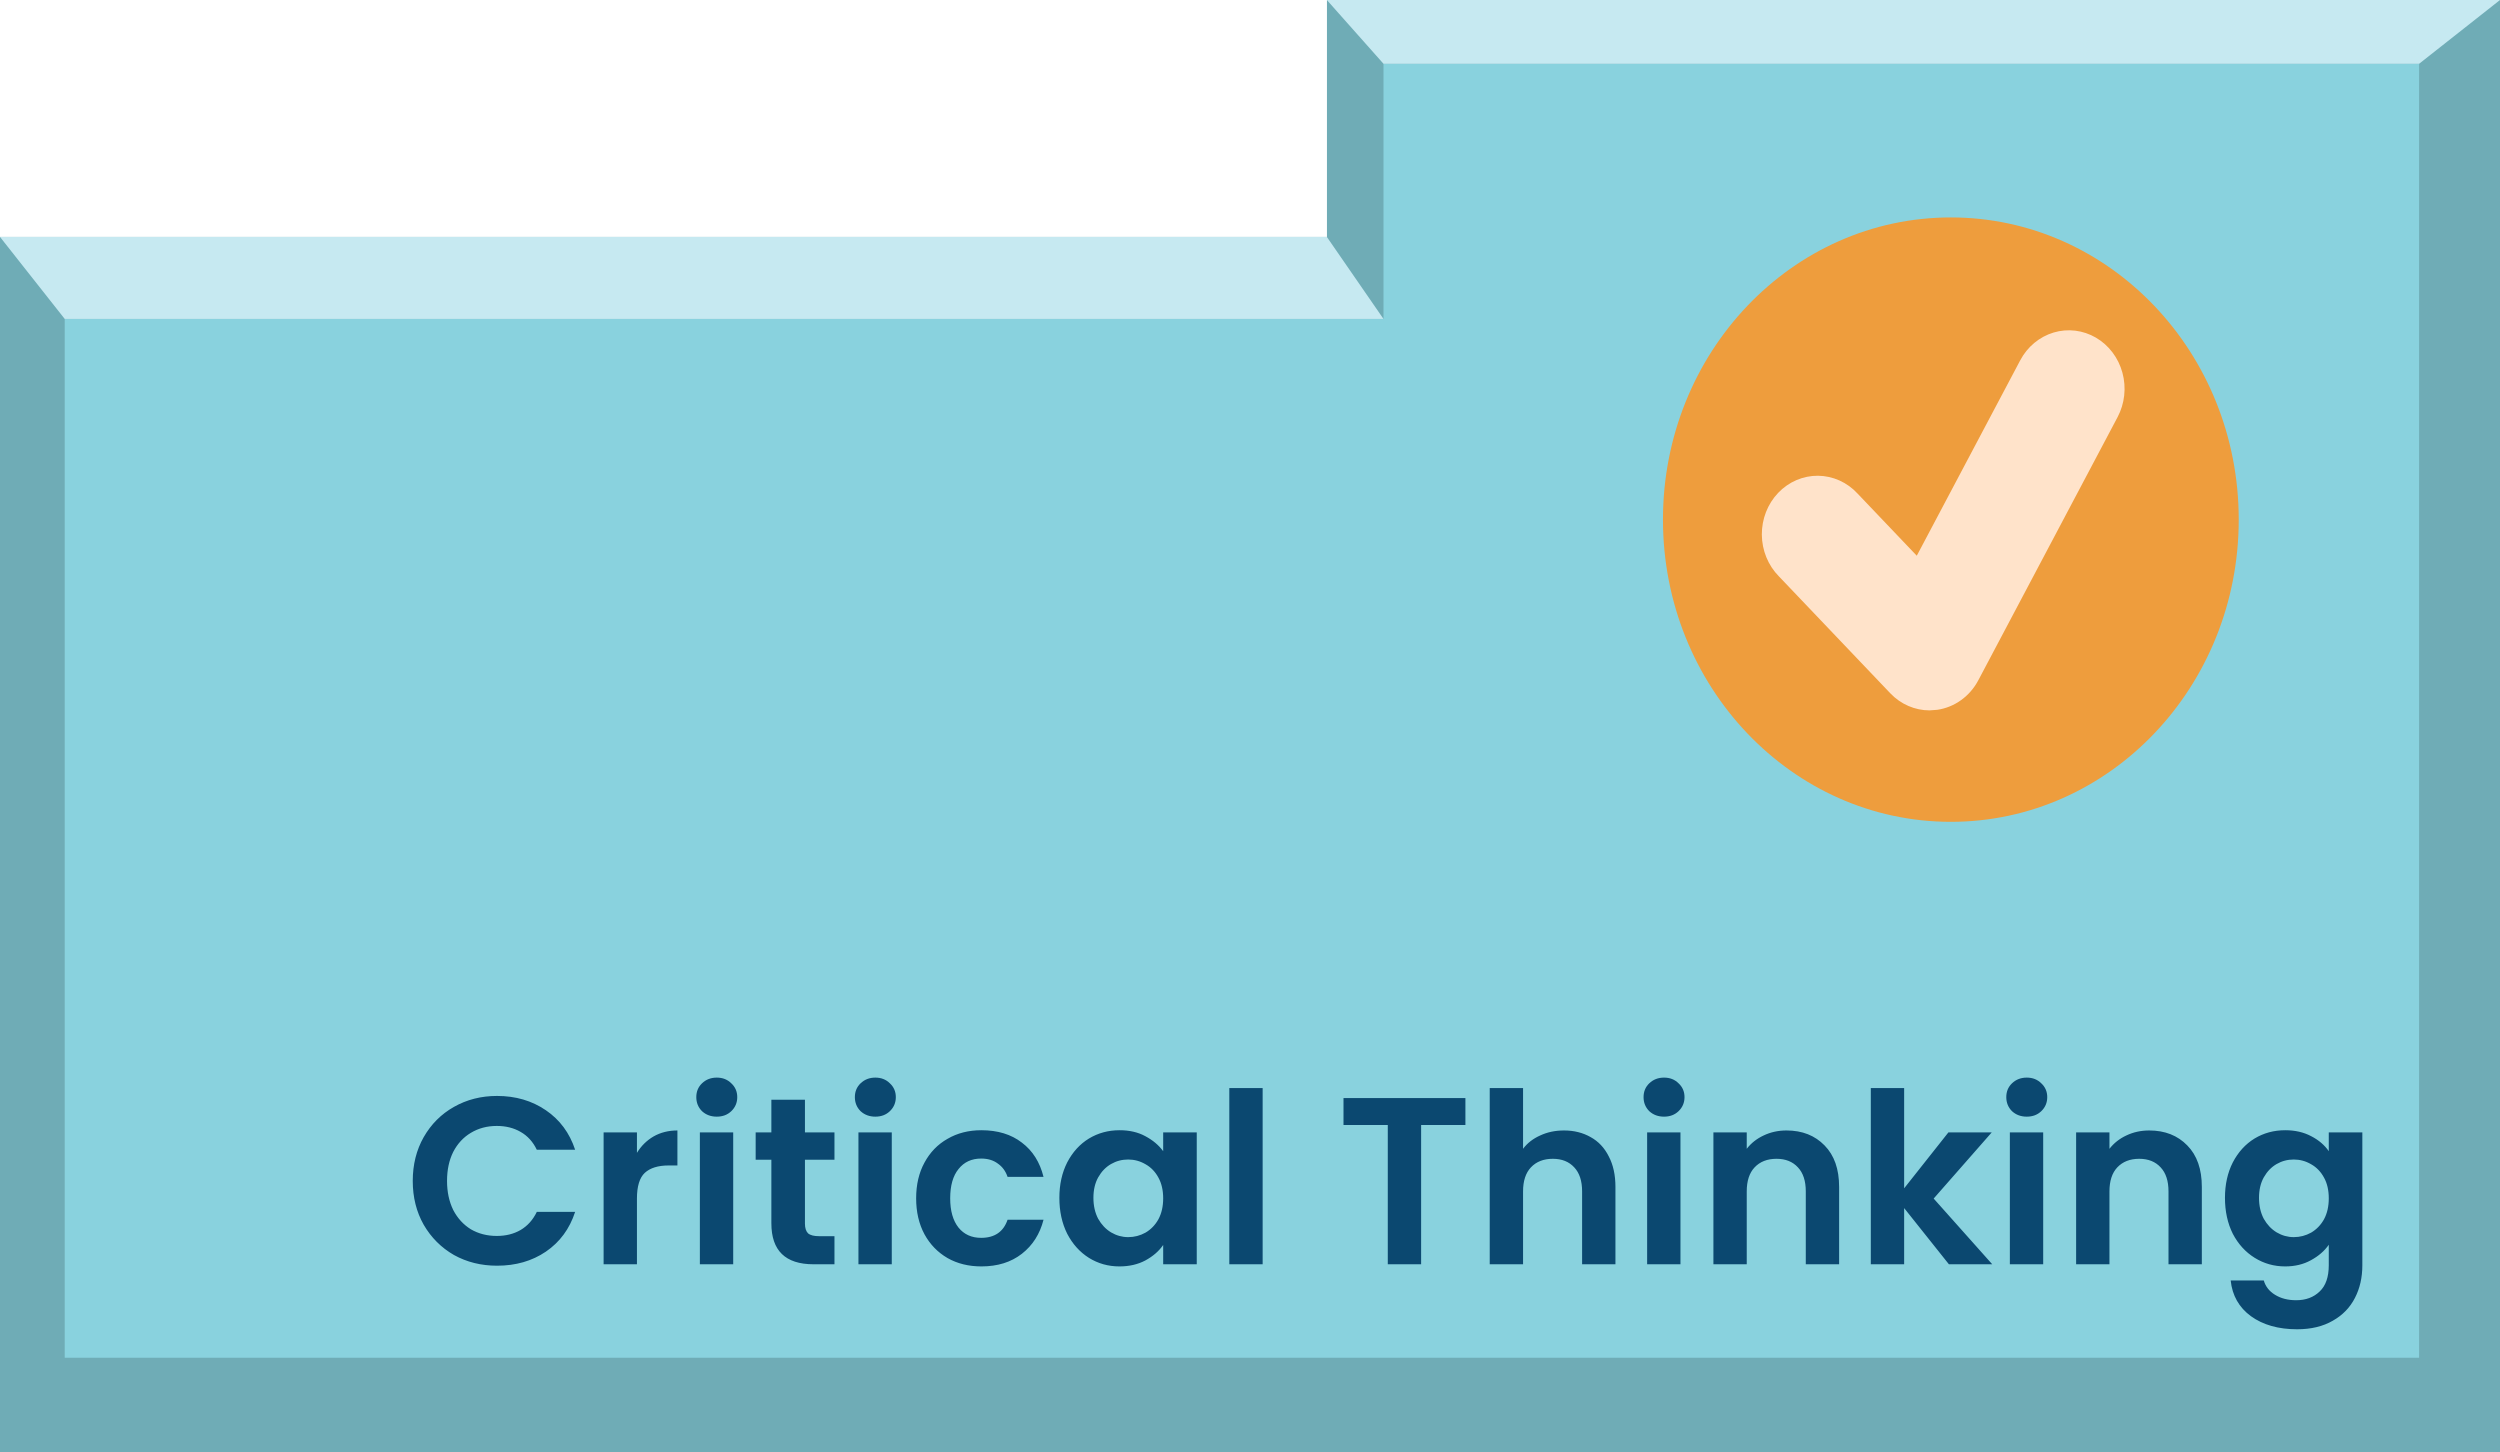 <svg width="210" height="122" viewBox="0 0 210 122" fill="none" xmlns="http://www.w3.org/2000/svg">
<path d="M0 122H210V0H111.464V19.902H0V122Z" fill="#6FACB6"/>
<path d="M203.204 114.051V27.225V5.358H116.214V15.838V26.791H60.825H5.437L5.437 70.421V114.051H103.641H128.447H153.252H203.204Z" fill="#89D2DE"/>
<path d="M5.437 26.791L0 19.902H111.456L116.214 26.791H5.437Z" fill="#C6E9F1"/>
<path d="M116.214 5.358L111.456 0H210L203.204 5.358H116.214Z" fill="#C6E9F1"/>
<path d="M34.671 99.199C34.671 97.826 34.978 96.599 35.591 95.519C36.218 94.426 37.065 93.579 38.131 92.979C39.211 92.366 40.418 92.059 41.751 92.059C43.311 92.059 44.678 92.459 45.851 93.259C47.025 94.059 47.845 95.166 48.311 96.579H45.091C44.771 95.912 44.318 95.412 43.731 95.079C43.158 94.746 42.491 94.579 41.731 94.579C40.918 94.579 40.191 94.772 39.551 95.159C38.925 95.532 38.431 96.066 38.071 96.759C37.725 97.452 37.551 98.266 37.551 99.199C37.551 100.119 37.725 100.932 38.071 101.639C38.431 102.332 38.925 102.872 39.551 103.259C40.191 103.632 40.918 103.819 41.731 103.819C42.491 103.819 43.158 103.652 43.731 103.319C44.318 102.972 44.771 102.466 45.091 101.799H48.311C47.845 103.226 47.025 104.339 45.851 105.139C44.691 105.926 43.325 106.319 41.751 106.319C40.418 106.319 39.211 106.019 38.131 105.419C37.065 104.806 36.218 103.959 35.591 102.879C34.978 101.799 34.671 100.572 34.671 99.199ZM53.503 96.839C53.863 96.252 54.33 95.792 54.903 95.459C55.49 95.126 56.156 94.959 56.903 94.959V97.899H56.163C55.283 97.899 54.616 98.106 54.163 98.519C53.723 98.932 53.503 99.652 53.503 100.679V106.199H50.703V95.119H53.503V96.839ZM60.209 93.799C59.715 93.799 59.302 93.646 58.969 93.339C58.649 93.019 58.489 92.626 58.489 92.159C58.489 91.692 58.649 91.306 58.969 90.999C59.302 90.679 59.715 90.519 60.209 90.519C60.702 90.519 61.109 90.679 61.429 90.999C61.762 91.306 61.929 91.692 61.929 92.159C61.929 92.626 61.762 93.019 61.429 93.339C61.109 93.646 60.702 93.799 60.209 93.799ZM61.589 95.119V106.199H58.789V95.119H61.589ZM67.615 97.419V102.779C67.615 103.152 67.702 103.426 67.875 103.599C68.062 103.759 68.369 103.839 68.795 103.839H70.095V106.199H68.335C65.975 106.199 64.795 105.052 64.795 102.759V97.419H63.475V95.119H64.795V92.379H67.615V95.119H70.095V97.419H67.615ZM73.529 93.799C73.036 93.799 72.623 93.646 72.289 93.339C71.969 93.019 71.809 92.626 71.809 92.159C71.809 91.692 71.969 91.306 72.289 90.999C72.623 90.679 73.036 90.519 73.529 90.519C74.022 90.519 74.429 90.679 74.749 90.999C75.082 91.306 75.249 91.692 75.249 92.159C75.249 92.626 75.082 93.019 74.749 93.339C74.429 93.646 74.022 93.799 73.529 93.799ZM74.909 95.119V106.199H72.109V95.119H74.909ZM76.956 100.659C76.956 99.512 77.189 98.512 77.656 97.659C78.122 96.792 78.769 96.126 79.596 95.659C80.422 95.179 81.369 94.939 82.436 94.939C83.809 94.939 84.942 95.286 85.836 95.979C86.742 96.659 87.349 97.619 87.656 98.859H84.636C84.476 98.379 84.202 98.006 83.816 97.739C83.442 97.459 82.976 97.319 82.416 97.319C81.616 97.319 80.982 97.612 80.516 98.199C80.049 98.772 79.816 99.592 79.816 100.659C79.816 101.712 80.049 102.532 80.516 103.119C80.982 103.692 81.616 103.979 82.416 103.979C83.549 103.979 84.289 103.472 84.636 102.459H87.656C87.349 103.659 86.742 104.612 85.836 105.319C84.929 106.026 83.796 106.379 82.436 106.379C81.369 106.379 80.422 106.146 79.596 105.679C78.769 105.199 78.122 104.532 77.656 103.679C77.189 102.812 76.956 101.806 76.956 100.659ZM88.987 100.619C88.987 99.499 89.207 98.506 89.647 97.639C90.1 96.772 90.707 96.106 91.467 95.639C92.24 95.172 93.1 94.939 94.047 94.939C94.874 94.939 95.594 95.106 96.207 95.439C96.834 95.772 97.334 96.192 97.707 96.699V95.119H100.527V106.199H97.707V104.579C97.347 105.099 96.847 105.532 96.207 105.879C95.58 106.212 94.853 106.379 94.027 106.379C93.094 106.379 92.24 106.139 91.467 105.659C90.707 105.179 90.1 104.506 89.647 103.639C89.207 102.759 88.987 101.752 88.987 100.619ZM97.707 100.659C97.707 99.979 97.573 99.399 97.307 98.919C97.04 98.426 96.68 98.052 96.227 97.799C95.773 97.532 95.287 97.399 94.767 97.399C94.247 97.399 93.767 97.526 93.327 97.779C92.887 98.032 92.527 98.406 92.247 98.899C91.98 99.379 91.847 99.952 91.847 100.619C91.847 101.286 91.98 101.872 92.247 102.379C92.527 102.872 92.887 103.252 93.327 103.519C93.78 103.786 94.26 103.919 94.767 103.919C95.287 103.919 95.773 103.792 96.227 103.539C96.68 103.272 97.04 102.899 97.307 102.419C97.573 101.926 97.707 101.339 97.707 100.659ZM106.062 91.399V106.199H103.262V91.399H106.062ZM123.094 92.239V94.499H119.374V106.199H116.574V94.499H112.854V92.239H123.094ZM131.377 94.959C132.217 94.959 132.963 95.146 133.617 95.519C134.27 95.879 134.777 96.419 135.137 97.139C135.51 97.846 135.697 98.699 135.697 99.699V106.199H132.897V100.079C132.897 99.199 132.677 98.526 132.237 98.059C131.797 97.579 131.197 97.339 130.437 97.339C129.663 97.339 129.05 97.579 128.597 98.059C128.157 98.526 127.937 99.199 127.937 100.079V106.199H125.137V91.399H127.937V96.499C128.297 96.019 128.777 95.646 129.377 95.379C129.977 95.099 130.643 94.959 131.377 94.959ZM139.779 93.799C139.286 93.799 138.873 93.646 138.539 93.339C138.219 93.019 138.059 92.626 138.059 92.159C138.059 91.692 138.219 91.306 138.539 90.999C138.873 90.679 139.286 90.519 139.779 90.519C140.273 90.519 140.679 90.679 140.999 90.999C141.333 91.306 141.499 91.692 141.499 92.159C141.499 92.626 141.333 93.019 140.999 93.339C140.679 93.646 140.273 93.799 139.779 93.799ZM141.159 95.119V106.199H138.359V95.119H141.159ZM150.066 94.959C151.386 94.959 152.452 95.379 153.266 96.219C154.079 97.046 154.486 98.206 154.486 99.699V106.199H151.686V100.079C151.686 99.199 151.466 98.526 151.026 98.059C150.586 97.579 149.986 97.339 149.226 97.339C148.452 97.339 147.839 97.579 147.386 98.059C146.946 98.526 146.726 99.199 146.726 100.079V106.199H143.926V95.119H146.726V96.499C147.099 96.019 147.572 95.646 148.146 95.379C148.732 95.099 149.372 94.959 150.066 94.959ZM163.708 106.199L159.948 101.479V106.199H157.148V91.399H159.948V99.819L163.668 95.119H167.308L162.428 100.679L167.348 106.199H163.708ZM170.248 93.799C169.755 93.799 169.341 93.646 169.008 93.339C168.688 93.019 168.528 92.626 168.528 92.159C168.528 91.692 168.688 91.306 169.008 90.999C169.341 90.679 169.755 90.519 170.248 90.519C170.741 90.519 171.148 90.679 171.468 90.999C171.801 91.306 171.968 91.692 171.968 92.159C171.968 92.626 171.801 93.019 171.468 93.339C171.148 93.646 170.741 93.799 170.248 93.799ZM171.628 95.119V106.199H168.828V95.119H171.628ZM180.534 94.959C181.854 94.959 182.921 95.379 183.734 96.219C184.548 97.046 184.954 98.206 184.954 99.699V106.199H182.154V100.079C182.154 99.199 181.934 98.526 181.494 98.059C181.054 97.579 180.454 97.339 179.694 97.339C178.921 97.339 178.308 97.579 177.854 98.059C177.414 98.526 177.194 99.199 177.194 100.079V106.199H174.394V95.119H177.194V96.499C177.568 96.019 178.041 95.646 178.614 95.379C179.201 95.099 179.841 94.959 180.534 94.959ZM191.957 94.939C192.784 94.939 193.51 95.106 194.137 95.439C194.764 95.759 195.257 96.179 195.617 96.699V95.119H198.437V106.279C198.437 107.306 198.23 108.219 197.817 109.019C197.404 109.832 196.784 110.472 195.957 110.939C195.13 111.419 194.13 111.659 192.957 111.659C191.384 111.659 190.09 111.292 189.077 110.559C188.077 109.826 187.51 108.826 187.377 107.559H190.157C190.304 108.066 190.617 108.466 191.097 108.759C191.59 109.066 192.184 109.219 192.877 109.219C193.69 109.219 194.35 108.972 194.857 108.479C195.364 107.999 195.617 107.266 195.617 106.279V104.559C195.257 105.079 194.757 105.512 194.117 105.859C193.49 106.206 192.77 106.379 191.957 106.379C191.024 106.379 190.17 106.139 189.397 105.659C188.624 105.179 188.01 104.506 187.557 103.639C187.117 102.759 186.897 101.752 186.897 100.619C186.897 99.499 187.117 98.506 187.557 97.639C188.01 96.772 188.617 96.106 189.377 95.639C190.15 95.172 191.01 94.939 191.957 94.939ZM195.617 100.659C195.617 99.979 195.484 99.399 195.217 98.919C194.95 98.426 194.59 98.052 194.137 97.799C193.684 97.532 193.197 97.399 192.677 97.399C192.157 97.399 191.677 97.526 191.237 97.779C190.797 98.032 190.437 98.406 190.157 98.899C189.89 99.379 189.757 99.952 189.757 100.619C189.757 101.286 189.89 101.872 190.157 102.379C190.437 102.872 190.797 103.252 191.237 103.519C191.69 103.786 192.17 103.919 192.677 103.919C193.197 103.919 193.684 103.792 194.137 103.539C194.59 103.272 194.95 102.899 195.217 102.419C195.484 101.926 195.617 101.339 195.617 100.659Z" fill="#0B4870"/>
<ellipse cx="163.871" cy="43.649" rx="24.182" ry="25.385" fill="#EE9D3D"/>
<path d="M176.059 28.363C175.522 28.05 174.931 27.85 174.32 27.776C173.71 27.702 173.091 27.756 172.5 27.933C171.909 28.11 171.358 28.408 170.876 28.809C170.395 29.21 169.994 29.707 169.696 30.272L161.009 46.681L156.038 41.463C155.607 40.994 155.09 40.619 154.519 40.362C153.949 40.105 153.335 39.969 152.713 39.963C152.092 39.958 151.476 40.082 150.901 40.329C150.326 40.576 149.804 40.941 149.364 41.402C148.925 41.863 148.578 42.411 148.342 43.015C148.107 43.619 147.989 44.265 147.994 44.917C148 45.57 148.129 46.214 148.374 46.813C148.619 47.413 148.975 47.955 149.422 48.408L158.78 58.231C159.664 59.162 160.857 59.672 162.088 59.672L162.736 59.623C163.453 59.518 164.137 59.239 164.734 58.809C165.331 58.38 165.825 57.81 166.177 57.145L177.874 35.043C178.173 34.48 178.363 33.859 178.433 33.219C178.504 32.578 178.453 31.929 178.284 31.309C178.116 30.688 177.833 30.109 177.451 29.604C177.069 29.098 176.596 28.677 176.059 28.363V28.363Z" fill="#FFE3CA"/>
</svg>
